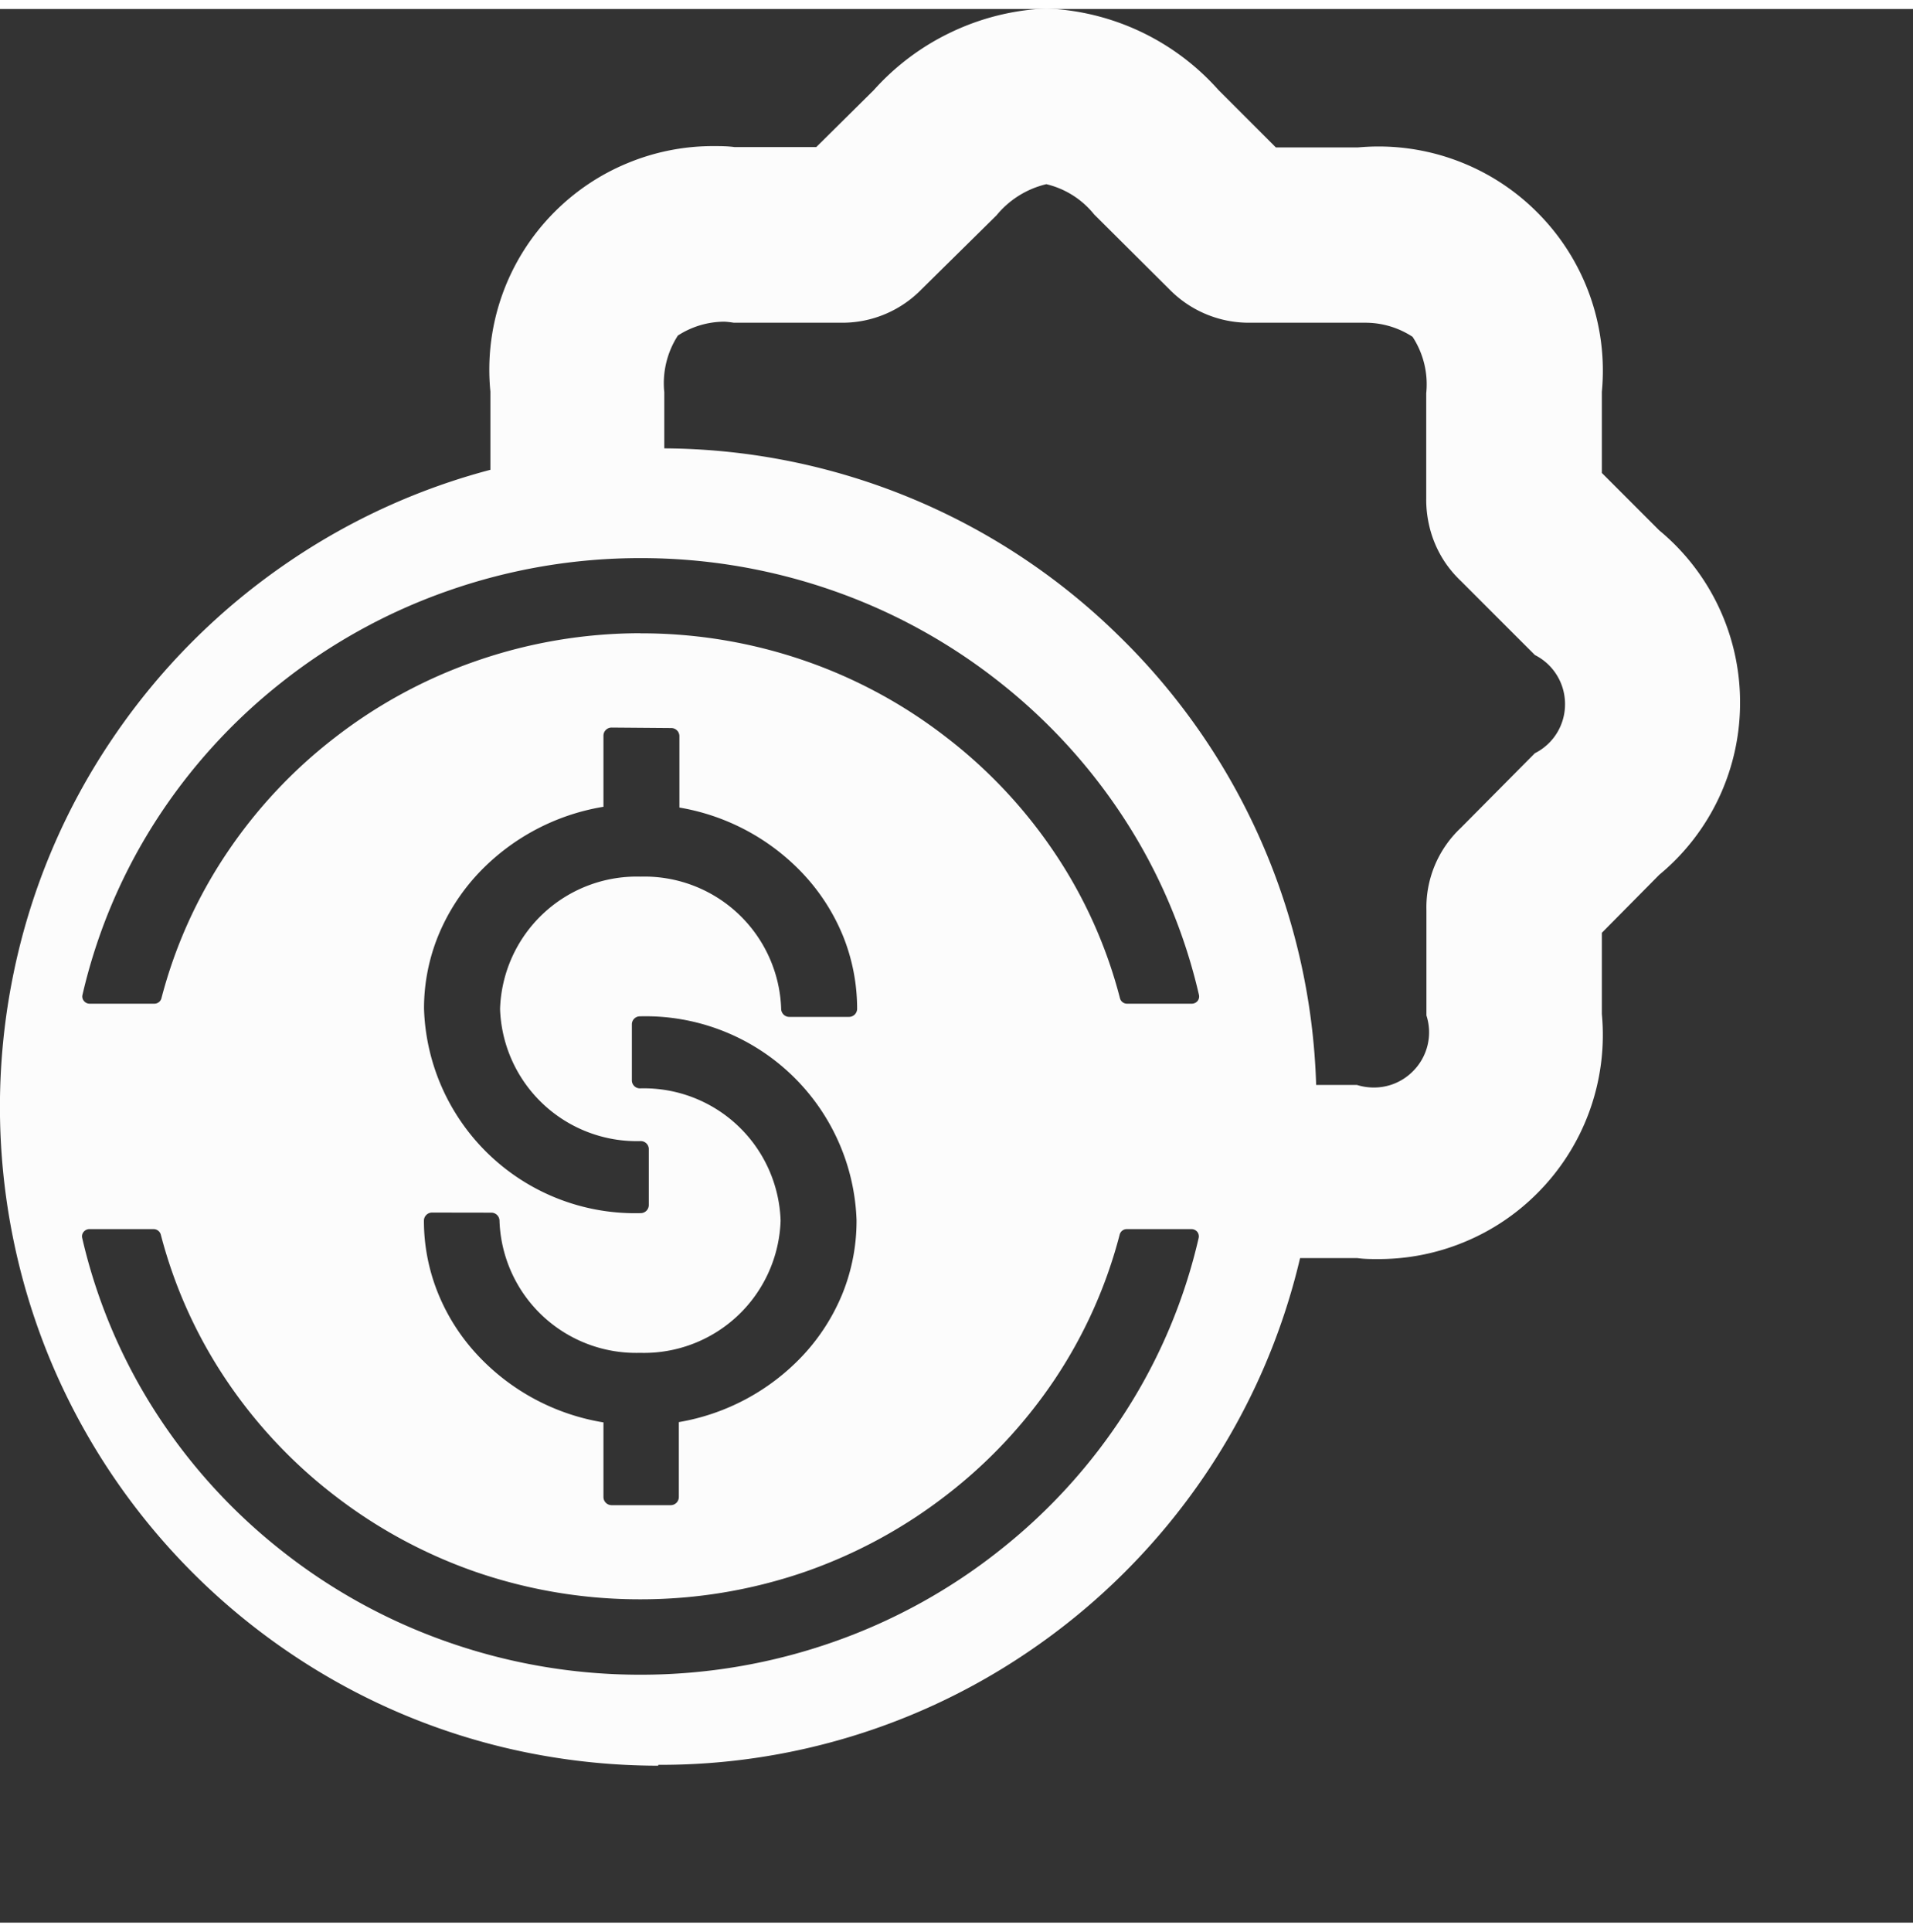 <svg xmlns="http://www.w3.org/2000/svg" width="18.189" height="18.36" viewBox="0 0 20 20" class="MuiSvgIcon-root MuiSvgIcon-colorPrimary MuiSvgIcon-fontSizeSmall" focusable="false" color="#FCFCFC" aria-hidden="true"><rect x="0" y="0" width="20" height="20" fill="#333333" stroke="none"/><path id="Subtraction_71" data-name="Subtraction 71" d="M-12422.123,4402.361h0a6.973,6.973,0,0,1-1.384-.14,6.828,6.828,0,0,1-2.463-1.036,6.9,6.9,0,0,1-2.494-3.03,6.864,6.864,0,0,1-.4-1.292,6.917,6.917,0,0,1,0-2.775,6.81,6.81,0,0,1,1.036-2.462,6.9,6.9,0,0,1,1.86-1.859,6.842,6.842,0,0,1,2.091-.95V4388a2.331,2.331,0,0,1,.672-1.879,2.325,2.325,0,0,1,.762-.509,2.324,2.324,0,0,1,.895-.178c.073,0,.148,0,.222.01h.856l.6-.594a2.563,2.563,0,0,1,.814-.608,2.558,2.558,0,0,1,.985-.246h.012a2.544,2.544,0,0,1,1.794.852l.6.6h.854c.071-.006.144-.01.215-.01a2.338,2.338,0,0,1,.9.178,2.331,2.331,0,0,1,.763.51,2.337,2.337,0,0,1,.676,1.876v.848l.6.6a2.332,2.332,0,0,1,.845,1.8,2.331,2.331,0,0,1-.845,1.8l-.6.606v.849a2.339,2.339,0,0,1-.676,1.874,2.328,2.328,0,0,1-.762.509,2.333,2.333,0,0,1-.9.178c-.071,0-.145,0-.217-.01h-.6a6.831,6.831,0,0,1-.991,2.263,6.91,6.91,0,0,1-1.86,1.858,6.836,6.836,0,0,1-1.83.875,6.84,6.84,0,0,1-2.008.3h-.02Zm-5.946-5.608a.077.077,0,0,0-.06.028.072.072,0,0,0-.016.063,5.75,5.75,0,0,0,.763,1.814,5.919,5.919,0,0,0,1.311,1.447,5.975,5.975,0,0,0,1.733.958,6.07,6.07,0,0,0,2.029.347,6.077,6.077,0,0,0,2.031-.347,5.97,5.97,0,0,0,1.732-.958,5.91,5.91,0,0,0,1.311-1.447,5.731,5.731,0,0,0,.763-1.814.077.077,0,0,0-.015-.063.079.079,0,0,0-.06-.028h-.677a.076.076,0,0,0-.074.057,4.966,4.966,0,0,1-.682,1.518,5.138,5.138,0,0,1-1.132,1.207,5.208,5.208,0,0,1-1.477.8,5.268,5.268,0,0,1-1.722.287,5.263,5.263,0,0,1-1.721-.287,5.206,5.206,0,0,1-1.477-.8,5.135,5.135,0,0,1-1.131-1.207,4.954,4.954,0,0,1-.683-1.518.078.078,0,0,0-.075-.057Zm3.583-.173a.085.085,0,0,0-.086.083,2.015,2.015,0,0,0,.15.766,2.105,2.105,0,0,0,.414.644,2.307,2.307,0,0,0,1.313.7v.781a.085.085,0,0,0,.086.084h.616a.085.085,0,0,0,.086-.084v-.784a2.309,2.309,0,0,0,1.3-.7,2.121,2.121,0,0,0,.41-.641,2.028,2.028,0,0,0,.148-.763v-.007a2.207,2.207,0,0,0-2.264-2.13.084.084,0,0,0-.085.083v.587a.084.084,0,0,0,.085.083,1.43,1.43,0,0,1,1.47,1.382,1.429,1.429,0,0,1-1.47,1.382,1.429,1.429,0,0,1-1.469-1.382.085.085,0,0,0-.086-.083Zm1.877-5.069a.085.085,0,0,0-.086.084v.744a2.314,2.314,0,0,0-1.312.7,2.141,2.141,0,0,0-.414.644,2.013,2.013,0,0,0-.15.766,2.207,2.207,0,0,0,2.264,2.137.085.085,0,0,0,.086-.083v-.587a.084.084,0,0,0-.086-.083,1.43,1.43,0,0,1-1.469-1.382,1.43,1.43,0,0,1,1.469-1.382,1.43,1.43,0,0,1,1.47,1.382.085.085,0,0,0,.085.084h.623a.085.085,0,0,0,.086-.084,2.028,2.028,0,0,0-.148-.763,2.121,2.121,0,0,0-.41-.641,2.3,2.3,0,0,0-1.3-.7v-.747a.085.085,0,0,0-.086-.084Zm1.182-4.242a.9.9,0,0,0-.49.145.917.917,0,0,0-.142.592v.587a6.834,6.834,0,0,1,4.746,1.953,6.839,6.839,0,0,1,2.069,4.7h.426a.591.591,0,0,0,.177.027.571.571,0,0,0,.408-.169.574.574,0,0,0,.142-.584v-1.1a1.14,1.14,0,0,1,.361-.862l.773-.779a.571.571,0,0,0,.315-.513.573.573,0,0,0-.315-.513l-.771-.771a1.21,1.21,0,0,1-.159-.184,1.152,1.152,0,0,1-.184-.44,1.167,1.167,0,0,1-.022-.241v-1.1a.908.908,0,0,0-.143-.59.9.9,0,0,0-.494-.147c-.029,0-.061,0-.09,0h-1.13a1.162,1.162,0,0,1-.827-.348l-.788-.784a.91.91,0,0,0-.5-.316.96.96,0,0,0-.521.326l-.786.775a1.156,1.156,0,0,1-.822.347h-1.133l-.006,0A.906.906,0,0,0-12421.428,4387.269Zm-.881,3.257a5.239,5.239,0,0,1,1.722.288,5.161,5.161,0,0,1,1.477.8,5.119,5.119,0,0,1,1.132,1.208,4.935,4.935,0,0,1,.682,1.518.076.076,0,0,0,.074.057h.677a.079.079,0,0,0,.06-.028.076.076,0,0,0,.015-.063,5.741,5.741,0,0,0-.763-1.814,5.919,5.919,0,0,0-1.311-1.447,5.983,5.983,0,0,0-1.732-.958,6.077,6.077,0,0,0-2.031-.347,6.066,6.066,0,0,0-2.029.347,5.975,5.975,0,0,0-1.733.958,5.919,5.919,0,0,0-1.311,1.447,5.759,5.759,0,0,0-.763,1.814.071.071,0,0,0,.016.063.076.076,0,0,0,.06.028h.675a.076.076,0,0,0,.075-.058,4.961,4.961,0,0,1,.683-1.516,5.137,5.137,0,0,1,1.131-1.208,5.161,5.161,0,0,1,1.477-.8A5.238,5.238,0,0,1-12422.309,4390.525Z" transform="translate(12429.004 -4384.001)" fill="#fcfcfc"></path></svg>